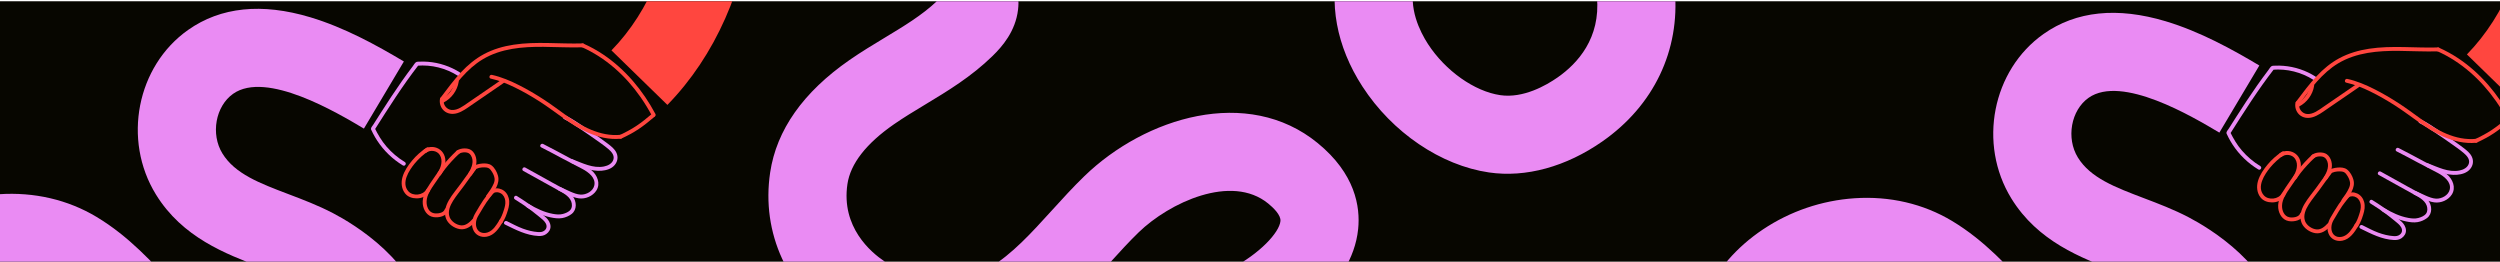 <svg xmlns="http://www.w3.org/2000/svg" width="1920" height="201" viewBox="0 0 1920 201" fill="none">
    <g clip-path="url(#clip0_5057_32433)">
        <rect width="1920" height="200" transform="translate(0 0.955)" fill="#070600"/>
        <g clip-path="url(#clip1_5057_32433)">
            <path d="M581.369 -109.195C581.369 -95.825 580.639 -82.615 579.169 -69.705C572.229 -8.985 549.199 42.985 512.569 80.575L469.599 38.695C530.379 -23.675 531.229 -131.445 505.109 -210.595C497.169 -234.665 484.069 -253.665 468.249 -264.095C452.499 -274.475 432.289 -276.145 419.109 -268.165C399.459 -256.265 393.129 -227.605 387.409 -194.155C383.719 -172.575 378.569 -147.775 364.029 -126.395C354.909 -112.995 342.089 -101.995 327.939 -95.425C310.059 -87.125 290.789 -86.275 273.679 -93.035C239.769 -106.425 226.629 -141.865 219.569 -160.905C212.579 -179.735 201.529 -194.775 191.419 -199.195C188.429 -200.505 184.489 -201.475 177.849 -198.735C166.699 -194.145 156.599 -182.395 149.039 -172.665C134.149 -153.495 121.439 -132.565 111.269 -110.455C109.699 -107.045 108.179 -103.585 106.569 -99.925C100.699 -86.565 94.619 -72.745 85.389 -59.405C69.609 -36.585 45.389 -20.785 17.199 -14.895C-10.891 -9.025 -39.361 -13.745 -62.971 -28.175C-103.261 -52.815 -128.391 -95.115 -128.561 -138.575C-128.561 -138.715 -128.561 -138.865 -128.561 -139.005C-128.561 -188.145 -96.941 -222.825 -71.511 -250.705C-70.261 -252.075 -69.021 -253.435 -67.791 -254.785C-66.461 -256.245 -65.011 -257.815 -63.471 -259.485C-57.471 -265.955 -50.011 -274.015 -44.551 -281.945C-41.211 -286.795 -39.601 -290.185 -38.821 -292.315C-40.271 -292.855 -42.311 -293.495 -45.151 -294.185C-55.251 -296.655 -67.651 -298.145 -80.771 -299.715C-119.351 -304.345 -167.351 -310.105 -196.691 -347.605C-207.871 -361.895 -214.681 -379.845 -216.921 -400.965C-219.731 -427.475 -218.281 -458.655 -212.931 -486.525L-154.001 -475.225C-158.211 -453.255 -159.431 -427.855 -157.251 -407.295C-156.231 -397.665 -153.531 -389.805 -149.441 -384.575C-135.451 -366.715 -104.011 -362.945 -73.611 -359.295C-59.301 -357.575 -44.511 -355.805 -30.901 -352.475C-21.301 -350.125 7.929 -342.985 18.309 -315.275C33.209 -275.545 -1.041 -238.575 -19.451 -218.705C-20.851 -217.195 -22.171 -215.775 -23.371 -214.455C-24.631 -213.065 -25.901 -211.675 -27.171 -210.285C-48.451 -186.945 -68.561 -164.895 -68.561 -138.995C-68.561 -138.935 -68.561 -138.875 -68.561 -138.805C-68.481 -116.005 -54.341 -93.225 -31.681 -79.365C-10.001 -66.115 21.639 -72.735 36.029 -93.545C41.989 -102.155 46.669 -112.805 51.629 -124.085C53.269 -127.815 54.959 -131.675 56.749 -135.545C68.829 -161.815 83.939 -186.685 101.649 -209.485C113.769 -225.085 130.779 -244.265 155.009 -254.235C175.349 -262.605 196.259 -262.585 215.479 -254.175C251.569 -238.375 269.709 -198.285 275.829 -181.785C279.369 -172.255 286.719 -152.415 295.729 -148.855C300.189 -147.095 309.279 -152.595 314.429 -160.165C322.199 -171.585 325.529 -188.215 328.269 -204.275C334.269 -239.375 343.329 -292.425 388.019 -319.495C405.089 -329.835 425.339 -334.465 446.579 -332.895C465.969 -331.465 484.869 -325.005 501.249 -314.215C535.939 -291.365 553.479 -255.485 562.079 -229.415C574.779 -190.935 581.359 -149.405 581.359 -109.215L581.369 -109.195Z" fill="#FF463F"/>
            <path d="M647.859 578.084L612.699 626.704C594.039 613.204 567.249 591.564 545.559 565.064C520.239 534.134 507.009 503.074 506.219 472.744C505.909 460.344 507.189 448.854 508.429 437.724C508.889 433.604 509.329 429.724 509.669 425.884C512.489 394.264 494.839 374.894 479.549 364.204C470.649 357.984 453.079 347.944 435.449 350.514C415.589 353.414 393.259 369.204 379.889 389.804C373.819 399.164 364.429 417.664 369.729 436.434C375.699 457.584 399.069 474.134 421.669 490.144L423.579 491.494C471.889 525.744 497.059 566.794 497.059 608.994C497.059 626.384 492.789 643.964 484.109 661.354C473.699 682.204 457.109 699.664 436.129 711.834C415.159 724.004 391.769 729.734 368.499 728.424C336.779 726.634 310.529 713.724 290.489 690.054C274.499 671.164 264.619 648.444 255.059 626.484C251.099 617.384 247.359 608.794 243.299 600.694C232.209 578.584 219.449 564.444 205.389 558.674C198.149 555.704 191.639 555.504 186.049 558.094C180.139 560.834 175.049 566.814 171.719 574.934C167.429 585.404 165.469 598.014 163.389 611.354C161.869 621.104 160.299 631.184 157.709 641.544C149.719 673.414 133.589 701.054 111.069 721.494C86.809 743.514 56.029 755.184 22.069 755.244C-6.801 755.294 -36.891 747.034 -64.941 731.354C-85.801 719.694 -103.041 702.704 -114.801 682.194C-126.861 661.174 -132.621 637.394 -131.441 613.414C-129.801 580.054 -117.641 548.914 -94.251 518.184C-75.201 493.164 -51.791 472.194 -29.141 451.914C-18.541 442.414 -8.521 433.454 0.569 424.484C1.309 423.754 1.959 423.094 2.519 422.514C-8.681 411.914 -22.641 403.494 -37.391 394.594C-46.231 389.264 -55.371 383.744 -64.421 377.474C-99.941 352.824 -120.431 323.774 -125.311 291.134C-132.271 244.594 -111.971 200.464 -71.021 173.094C-50.121 159.124 -25.811 150.854 -0.721 149.164C26.269 147.344 52.169 153.384 74.189 166.604C98.959 181.484 117.469 201.864 135.379 221.574C143.059 230.034 150.319 238.014 157.779 245.234C181.119 267.814 228.849 290.434 257.199 267.284C260.909 264.254 267.099 258.454 266.589 253.774C265.699 245.084 251.049 228.924 228.059 216.924C219.769 212.594 210.219 208.974 200.109 205.144C173.359 194.994 140.069 182.374 119.729 149.334C93.939 107.444 105.049 50.754 144.489 22.974C169.499 5.354 201.059 2.084 238.299 13.254C264.659 21.164 289.429 34.854 310.179 47.214L279.479 98.764C258.969 86.554 204.479 54.104 179.049 72.024C165.509 81.564 161.669 102.994 170.829 117.884C180.459 133.524 199.429 140.714 221.389 149.044C232.689 153.334 244.379 157.764 255.819 163.744C271.149 171.744 321.549 201.464 326.269 247.684C328.019 264.814 324.039 290.174 295.149 313.764C241.319 357.734 162.699 333.494 116.059 288.364C107.209 279.804 98.959 270.714 90.969 261.924C75.299 244.674 60.489 228.374 43.299 218.044C20.119 204.124 -12.421 206.104 -37.671 222.984C-47.821 229.774 -70.901 249.124 -65.961 282.264C-63.621 297.894 -51.591 313.344 -30.211 328.174C-22.741 333.354 -14.801 338.144 -6.401 343.214C11.079 353.754 29.149 364.654 45.479 380.594C52.929 387.864 63.069 399.454 65.059 416.124C68.159 442.094 49.669 460.334 42.709 467.204C32.589 477.184 21.559 487.064 10.889 496.624C-30.271 533.484 -69.151 568.304 -71.511 616.364C-72.761 641.934 -59.031 665.924 -35.671 678.984C-4.461 696.424 39.889 705.084 70.749 677.074C84.269 664.804 94.489 647.004 99.509 626.954C101.439 619.254 102.729 610.934 104.099 602.134C106.499 586.704 109.219 569.214 116.189 552.204C125.279 530.014 141.139 512.764 160.859 503.644C181.609 494.044 205.519 493.884 228.169 503.174C256.019 514.604 279.149 538.364 296.919 573.794C301.719 583.364 305.969 593.114 310.069 602.554C329.879 648.074 341.009 666.794 371.869 668.534C395.309 669.854 419.939 655.564 430.429 634.564C438.929 617.534 439.259 602.084 431.449 585.944C424.079 570.704 409.359 554.984 388.879 540.464L386.989 539.124C358.809 519.164 323.729 494.314 311.989 452.764C303.299 421.984 309.529 388.044 329.549 357.174C352.449 321.854 389.709 296.564 426.789 291.154C455.029 287.034 485.969 295.514 513.909 315.034C553.329 342.564 573.569 384.914 569.439 431.234C569.039 435.744 568.539 440.154 568.069 444.414C566.999 453.934 565.999 462.924 566.209 471.204C566.639 487.904 575.319 506.694 591.999 527.074C609.599 548.574 632.099 566.694 647.869 578.104L647.859 578.084Z" fill="#EA8BF3"/>
            <path d="M383.459 169.215C381.249 172.815 378.739 177.085 374.499 178.505C370.709 179.775 366.879 178.315 365.819 174.295C365.349 172.535 365.449 170.655 365.919 168.895C366.459 166.885 367.649 165.175 368.709 163.405C370.339 160.665 371.939 157.905 373.719 155.265C375.399 152.775 377.319 150.465 379.229 148.145C380.449 146.665 378.339 144.535 377.109 146.025C375.079 148.485 373.039 150.935 371.249 153.575C369.089 156.745 367.189 160.105 365.219 163.395C362.949 167.215 361.609 171.655 363.229 176.015C364.889 180.505 369.239 182.625 373.859 181.765C379.699 180.675 383.169 175.425 386.049 170.725C387.059 169.075 384.469 167.565 383.459 169.215Z" fill="#FF463F"/>
            <path d="M362.689 168.465C360.449 170.865 357.719 173.345 354.189 173.095C350.659 172.845 346.569 170.085 345.309 166.735C343.689 162.405 345.719 157.795 348.009 154.135C350.499 150.155 353.599 146.545 356.349 142.735C359.279 138.675 362.149 134.565 365.219 130.605C365.719 129.955 365.839 129.115 365.219 128.485C364.709 127.965 363.589 127.845 363.099 128.485C359.999 132.495 357.069 136.625 354.119 140.735C351.009 145.055 347.399 149.135 344.739 153.755C342.249 158.075 340.629 163.385 342.689 168.205C344.409 172.205 348.799 175.255 353.049 175.955C357.839 176.745 361.709 173.895 364.809 170.585C366.129 169.175 364.009 167.045 362.689 168.465Z" fill="#FF463F"/>
            <path d="M341.49 160.884C340.49 163.754 335.75 164.244 333.25 163.764C329.14 162.964 327.48 158.464 327.62 154.684C327.81 149.534 331.12 145.034 333.91 140.944C336.51 137.144 339.08 133.314 341.92 129.684C345.18 125.514 348.81 121.674 352.65 118.034C354.05 116.704 351.93 114.584 350.53 115.914C346.65 119.594 342.98 123.484 339.69 127.704C336.4 131.924 333.35 136.434 330.33 140.894C327.31 145.354 324.09 150.844 324.69 156.664C325.17 161.314 327.95 165.934 332.86 166.724C337.04 167.404 342.82 166.154 344.38 161.684C345.02 159.854 342.12 159.074 341.49 160.884Z" fill="#FF463F"/>
            <path d="M327.419 145.485C324.879 150.015 317.159 150.855 313.669 146.955C307.889 140.495 314.139 130.865 318.499 125.565C321.539 121.875 325.109 118.645 329.089 115.995C330.689 114.935 329.189 112.335 327.579 113.405C323.449 116.155 319.699 119.455 316.519 123.275C313.429 126.995 310.489 131.245 309.129 135.945C307.879 140.255 308.299 145.095 311.209 148.665C313.339 151.285 316.599 152.315 319.879 152.345C323.969 152.385 327.959 150.655 330.019 146.985C330.959 145.295 328.369 143.785 327.429 145.475L327.419 145.485Z" fill="#FF463F"/>
            <path d="M338.67 134.224C341.29 130.154 343.04 124.994 341.55 120.184C340.27 116.024 336.78 113.274 332.46 112.894C330.16 112.684 327.73 113.284 325.86 114.654C325.21 115.134 324.88 115.954 325.32 116.704C325.7 117.344 326.72 117.724 327.37 117.244C330.54 114.924 335.55 115.564 337.72 118.984C340.47 123.334 338.62 128.754 336.07 132.714C335.02 134.344 337.62 135.844 338.66 134.224H338.67Z" fill="#FF463F"/>
            <path d="M362.368 134.364C364.918 130.354 366.778 125.564 365.498 120.784C364.938 118.694 363.748 116.604 361.958 115.344C360.478 114.304 358.508 113.964 356.738 113.984C354.718 114.004 352.478 114.454 350.838 115.684C350.188 116.164 349.858 116.984 350.298 117.734C350.668 118.374 351.698 118.764 352.348 118.274C353.748 117.224 355.568 116.924 357.288 116.994C359.178 117.074 360.608 117.714 361.618 119.304C364.398 123.664 362.278 128.924 359.778 132.854C358.738 134.484 361.338 135.994 362.368 134.364Z" fill="#FF463F"/>
            <path d="M376.179 151.535C379.589 146.815 384.139 141.145 382.449 134.955C381.669 132.085 379.929 128.865 377.519 127.035C375.579 125.565 372.799 125.385 370.469 125.575C367.709 125.795 364.549 126.485 362.499 128.485C361.119 129.835 363.239 131.955 364.619 130.605C366.369 128.895 369.519 128.505 371.849 128.525C372.949 128.525 374.149 128.625 375.159 129.095C376.409 129.665 377.309 131.095 377.999 132.225C378.899 133.705 379.639 135.375 379.839 137.115C380.009 138.565 379.639 139.905 379.069 141.225C377.699 144.385 375.599 147.235 373.589 150.015C372.459 151.585 375.059 153.085 376.179 151.525V151.535Z" fill="#FF463F"/>
            <path d="M386.049 170.734C387.899 167.934 389.039 164.744 390.019 161.554C390.969 158.464 391.539 155.304 390.699 152.114C389.949 149.244 388.089 146.744 385.359 145.494C382.809 144.324 379.819 144.264 377.409 145.794C375.789 146.824 377.289 149.424 378.919 148.384C380.709 147.244 382.889 147.454 384.679 148.514C386.729 149.724 387.809 151.974 388.069 154.284C388.349 156.854 387.609 159.254 386.839 161.674C385.999 164.314 384.999 166.894 383.459 169.214C382.389 170.834 384.989 172.334 386.049 170.724V170.734Z" fill="#FF463F"/>
            <path d="M353.34 55.725C345.95 50.985 337.44 48.155 328.69 47.455C326.56 47.285 324.41 47.245 322.27 47.345C321.32 47.385 320.05 47.255 319.29 47.905C318.42 48.645 317.71 49.945 317.02 50.855C314.11 54.685 311.27 58.575 308.51 62.505C302.97 70.385 297.69 78.455 292.5 86.575C291.22 88.565 289.95 90.565 288.68 92.565C288.04 93.565 287.41 94.575 286.77 95.575C286.2 96.475 285.07 97.695 284.93 98.755C284.85 99.365 285.2 99.885 285.45 100.405C285.82 101.165 286.18 101.925 286.57 102.675C287.52 104.515 288.56 106.305 289.7 108.035C294.76 115.745 301.51 122.265 309.4 127.045C311.06 128.045 312.56 125.455 310.91 124.455C305.58 121.225 300.81 117.175 296.75 112.455C293.02 108.115 290.24 103.295 287.7 98.195V99.705C298.42 82.795 309.13 65.845 321.42 50.015L320.36 50.455C331.42 49.565 342.49 52.325 351.83 58.305C353.46 59.345 354.97 56.755 353.34 55.715V55.725Z" fill="#EA8BF3"/>
            <path d="M503.37 87.544C493.74 69.504 480.27 53.264 463.2 41.824C458.44 38.634 453.41 35.864 448.17 33.534C446.42 32.754 444.89 35.344 446.66 36.124C465.05 44.274 480.38 58.074 491.86 74.474C495.13 79.144 498.1 84.024 500.78 89.054C501.69 90.754 504.28 89.244 503.37 87.544Z" fill="#FF463F"/>
            <path d="M500.339 87.725C496.609 90.874 492.819 93.975 488.749 96.684C484.679 99.394 480.329 101.665 475.899 103.735C474.149 104.555 475.669 107.135 477.409 106.325C481.949 104.205 486.389 101.885 490.549 99.085C494.729 96.284 498.619 93.085 502.459 89.855C503.939 88.605 501.809 86.495 500.339 87.734V87.725Z" fill="#FF463F"/>
            <path d="M337.92 75.855C337.31 79.135 338.34 82.545 340.78 84.875C343.57 87.535 347.54 87.985 351.13 86.915C355.15 85.715 358.59 83.125 362 80.775C365.88 78.115 369.76 75.445 373.64 72.785C378 69.795 382.35 66.805 386.71 63.815C388.29 62.725 386.79 60.125 385.2 61.225C376.55 67.155 367.91 73.095 359.26 79.025C355.7 81.465 351.46 84.805 346.87 84.465C343.05 84.175 340.11 80.455 340.82 76.655C341.17 74.765 338.28 73.955 337.93 75.855H337.92Z" fill="#FF463F"/>
            <path d="M341.03 76.415C349.69 65.015 358.32 52.975 370.83 45.495C384.78 37.155 401.4 35.835 417.29 35.965C427.33 36.045 437.36 36.645 447.4 36.345C449.33 36.285 449.33 33.285 447.4 33.345C429.77 33.875 412.04 31.665 394.5 34.325C386.5 35.545 378.6 37.815 371.46 41.685C364.98 45.185 359.28 49.955 354.24 55.305C348.48 61.425 343.5 68.225 338.43 74.915C337.26 76.455 339.87 77.945 341.02 76.425L341.03 76.415Z" fill="#FF463F"/>
            <path d="M340.688 78.725C346.748 75.635 351.198 69.555 352.268 62.834C352.398 62.035 352.058 61.224 351.218 60.984C350.508 60.785 349.498 61.224 349.368 62.035C348.408 68.075 344.618 73.355 339.168 76.135C337.448 77.014 338.968 79.605 340.678 78.725H340.688Z" fill="#FF463F"/>
            <path d="M387.83 172.445C396.05 176.455 404.19 180.785 413.54 181.235C415.72 181.335 417.71 181.035 419.53 179.745C421.53 178.325 422.92 176.235 422.8 173.705C422.68 171.175 421.27 168.955 419.49 167.205C417.44 165.185 415.11 163.405 412.86 161.635C407.78 157.635 402.48 153.935 396.97 150.555C395.32 149.545 393.81 152.135 395.46 153.145C399.74 155.765 403.9 158.575 407.92 161.585C409.99 163.135 412.01 164.735 414 166.395C415.76 167.865 417.87 169.355 419.04 171.375C420.21 173.395 420.02 175.545 418.16 177.045C416.65 178.265 415.04 178.335 413.18 178.225C409.24 177.975 405.27 176.935 401.56 175.585C397.33 174.045 393.37 171.835 389.34 169.865C387.61 169.025 386.09 171.605 387.83 172.455V172.445Z" fill="#EA8BF3"/>
            <path d="M404.78 159.335C410.4 162.655 416.44 165.605 422.87 166.945C425.76 167.545 428.89 168.005 431.82 167.475C434.35 167.025 436.93 165.925 438.97 164.365C443.34 161.005 442.89 154.675 439.78 150.615C438.01 148.305 435.6 146.605 433.11 145.145C430.19 143.445 427.18 141.885 424.22 140.245C417.29 136.395 410.39 132.485 403.42 128.695C401.72 127.775 400.21 130.365 401.91 131.285C407.46 134.305 412.96 137.395 418.48 140.475C421.31 142.055 424.14 143.635 426.99 145.195C429.34 146.485 431.76 147.695 433.97 149.235C435.97 150.625 437.87 152.435 438.71 154.765C439.43 156.775 439.53 159.275 438.16 161.055C436.79 162.835 434.29 163.775 432.24 164.325C429.74 164.995 427.05 164.695 424.54 164.235C418.01 163.045 411.96 160.115 406.29 156.755C404.62 155.775 403.11 158.365 404.78 159.345V159.335Z" fill="#EA8BF3"/>
            <path d="M429.16 146.374C434.15 148.554 439.08 151.554 444.55 152.324C449.62 153.034 455.27 150.654 458.04 146.274C461.39 140.984 458.73 134.544 454.33 130.804C451.77 128.634 448.78 127.134 445.8 125.634C442.72 124.074 439.66 122.484 436.61 120.854C430.14 117.404 423.71 113.884 417.16 110.584C415.44 109.714 413.92 112.304 415.65 113.174C420.97 115.854 426.21 118.664 431.45 121.484C436.69 124.304 442.15 126.984 447.44 129.834C451.88 132.224 457.67 136.464 456.45 142.334C455.51 146.864 450.26 149.674 445.91 149.464C443.21 149.324 440.52 148.234 438.06 147.174C435.57 146.104 433.16 144.864 430.68 143.784C428.93 143.014 427.4 145.604 429.17 146.374H429.16Z" fill="#EA8BF3"/>
            <path d="M438.93 125.245C446.34 128.095 453.92 131.825 462.08 131.115C465.78 130.795 469.65 129.675 472.11 126.705C474.36 123.985 474.92 120.525 473.41 117.305C472.08 114.455 469.5 112.405 467.06 110.545C465.43 109.305 463.77 108.095 462.11 106.895C457.51 103.575 452.86 100.325 448.15 97.155C443.82 94.245 439.45 91.185 434.75 88.885C433.02 88.045 431.5 90.625 433.24 91.475C436.91 93.265 440.34 95.585 443.74 97.815C448.2 100.745 452.6 103.785 456.95 106.865C460.34 109.275 463.85 111.625 467.03 114.315C469.28 116.215 471.91 118.905 471.19 122.135C470.42 125.545 466.97 127.265 463.83 127.865C455.46 129.465 447.31 125.255 439.73 122.345C437.93 121.655 437.15 124.555 438.93 125.235V125.245Z" fill="#EA8BF3"/>
            <path d="M376.959 60.384C383.389 61.764 389.529 64.305 395.429 67.174C401.979 70.365 408.289 74.034 414.429 77.954C426.769 85.844 437.889 95.834 451.379 101.794C459.329 105.304 467.929 107.384 476.659 106.534C478.559 106.344 478.579 103.344 476.659 103.534C460.789 105.084 446.239 96.835 433.819 87.874C428.389 83.954 423.039 79.974 417.429 76.324C411.329 72.364 405.049 68.644 398.549 65.384C391.949 62.064 385.019 59.064 377.769 57.504C375.889 57.094 375.079 59.995 376.969 60.395L376.959 60.384Z" fill="#FF463F"/>
            <path d="M2006.36 -106.095C2006.36 -92.725 2005.63 -79.515 2004.16 -66.605C1997.22 -5.885 1974.19 46.085 1937.56 83.675L1894.59 41.795C1955.37 -20.575 1956.22 -128.345 1930.1 -207.495C1922.16 -231.565 1909.06 -250.565 1893.24 -260.995C1877.49 -271.375 1857.28 -273.045 1844.1 -265.065C1824.45 -253.165 1818.12 -224.505 1812.4 -191.055C1808.71 -169.475 1803.56 -144.675 1789.02 -123.295C1779.9 -109.895 1767.08 -98.895 1752.93 -92.325C1735.05 -84.025 1715.78 -83.175 1698.67 -89.935C1664.76 -103.325 1651.62 -138.765 1644.56 -157.805C1637.57 -176.635 1626.52 -191.675 1616.41 -196.095C1613.42 -197.405 1609.48 -198.375 1602.84 -195.635C1591.69 -191.045 1581.59 -179.295 1574.03 -169.565C1559.14 -150.395 1546.43 -129.465 1536.26 -107.355C1534.69 -103.945 1533.17 -100.485 1531.56 -96.825C1525.69 -83.465 1519.61 -69.645 1510.38 -56.305C1494.6 -33.485 1470.38 -17.685 1442.19 -11.795C1414.1 -5.925 1385.63 -10.645 1362.02 -25.075C1321.73 -49.715 1296.6 -92.015 1296.43 -135.475C1296.43 -135.615 1296.43 -135.765 1296.43 -135.905C1296.43 -185.045 1328.05 -219.725 1353.48 -247.605C1354.73 -248.975 1355.97 -250.335 1357.2 -251.685C1358.53 -253.145 1359.98 -254.715 1361.52 -256.385C1367.52 -262.855 1374.98 -270.915 1380.44 -278.845C1383.78 -283.695 1385.39 -287.085 1386.17 -289.215C1384.72 -289.755 1382.68 -290.395 1379.84 -291.085C1369.74 -293.555 1357.34 -295.045 1344.22 -296.615C1305.64 -301.245 1257.64 -307.005 1228.3 -344.505C1217.12 -358.795 1210.31 -376.745 1208.07 -397.865C1205.26 -424.375 1206.71 -455.555 1212.06 -483.425L1270.99 -472.125C1266.78 -450.155 1265.56 -424.755 1267.74 -404.195C1268.76 -394.565 1271.46 -386.705 1275.55 -381.475C1289.53 -363.605 1320.97 -359.835 1351.37 -356.185C1365.68 -354.465 1380.47 -352.695 1394.08 -349.365C1403.68 -347.015 1432.91 -339.875 1443.29 -312.165C1458.19 -272.425 1423.93 -235.455 1405.53 -215.595C1404.13 -214.085 1402.81 -212.665 1401.61 -211.345C1400.35 -209.955 1399.08 -208.565 1397.81 -207.175C1376.53 -183.835 1356.42 -161.785 1356.42 -135.885C1356.42 -135.825 1356.42 -135.765 1356.42 -135.695C1356.5 -112.895 1370.64 -90.115 1393.3 -76.255C1414.98 -63.005 1446.62 -69.625 1461.01 -90.435C1466.97 -99.045 1471.65 -109.695 1476.61 -120.975C1478.25 -124.705 1479.94 -128.565 1481.73 -132.435C1493.81 -158.705 1508.92 -183.575 1526.63 -206.375C1538.75 -221.975 1555.76 -241.155 1579.99 -251.125C1600.33 -259.495 1621.24 -259.475 1640.46 -251.065C1676.55 -235.265 1694.69 -195.175 1700.81 -178.675C1704.35 -169.145 1711.7 -149.305 1720.71 -145.745C1725.17 -143.985 1734.26 -149.485 1739.41 -157.055C1747.18 -168.475 1750.51 -185.105 1753.25 -201.165C1759.25 -236.265 1768.31 -289.315 1813 -316.385C1830.07 -326.725 1850.32 -331.355 1871.56 -329.785C1890.95 -328.355 1909.85 -321.895 1926.23 -311.105C1960.92 -288.255 1978.46 -252.375 1987.06 -226.305C1999.76 -187.825 2006.34 -146.295 2006.34 -106.105L2006.36 -106.095Z" fill="#FF463F"/>
            <path d="M2072.85 581.175L2037.69 629.795C2019.03 616.295 1992.24 594.655 1970.55 568.155C1945.23 537.225 1932 506.165 1931.21 475.835C1930.9 463.435 1932.18 451.945 1933.42 440.815C1933.88 436.695 1934.32 432.815 1934.66 428.975C1937.48 397.355 1919.83 377.985 1904.54 367.295C1895.64 361.075 1878.07 351.035 1860.44 353.605C1840.58 356.505 1818.25 372.295 1804.88 392.895C1798.81 402.255 1789.42 420.755 1794.72 439.525C1800.69 460.675 1824.06 477.225 1846.66 493.235L1848.57 494.585C1896.88 528.835 1922.05 569.885 1922.05 612.085C1922.05 629.475 1917.78 647.055 1909.1 664.445C1898.69 685.295 1882.1 702.755 1861.12 714.925C1840.15 727.095 1816.76 732.825 1793.49 731.515C1761.77 729.725 1735.52 716.815 1715.48 693.145C1699.49 674.255 1689.61 651.535 1680.05 629.575C1676.09 620.475 1672.35 611.885 1668.29 603.785C1657.2 581.675 1644.44 567.535 1630.38 561.765C1623.14 558.795 1616.63 558.595 1611.04 561.185C1605.13 563.925 1600.04 569.905 1596.71 578.025C1592.42 588.495 1590.46 601.105 1588.38 614.445C1586.86 624.195 1585.29 634.275 1582.7 644.635C1574.71 676.505 1558.58 704.145 1536.06 724.585C1511.8 746.605 1481.02 758.275 1447.06 758.335C1418.19 758.385 1388.1 750.125 1360.05 734.445C1339.19 722.785 1321.95 705.795 1310.19 685.285C1298.13 664.265 1292.37 640.485 1293.55 616.505C1295.19 583.145 1307.35 552.005 1330.74 521.275C1349.79 496.255 1373.2 475.285 1395.85 455.005C1406.45 445.505 1416.47 436.545 1425.56 427.575C1426.3 426.845 1426.95 426.185 1427.51 425.605C1416.31 415.005 1402.35 406.585 1387.6 397.685C1378.76 392.355 1369.62 386.835 1360.57 380.565C1325.05 355.915 1304.56 326.865 1299.68 294.225C1292.72 247.685 1313.02 203.555 1353.97 176.185C1374.87 162.215 1399.18 153.945 1424.27 152.255C1451.26 150.435 1477.16 156.475 1499.18 169.695C1523.95 184.575 1542.46 204.955 1560.37 224.665C1568.05 233.125 1575.31 241.105 1582.77 248.325C1606.11 270.905 1653.84 293.525 1682.19 270.375C1685.9 267.345 1692.09 261.545 1691.58 256.865C1690.69 248.175 1676.04 232.015 1653.05 220.015C1644.76 215.685 1635.21 212.065 1625.1 208.235C1598.35 198.085 1565.06 185.465 1544.72 152.425C1518.93 110.535 1530.04 53.845 1569.48 26.065C1594.49 8.445 1626.05 5.175 1663.29 16.345C1689.65 24.255 1714.42 37.945 1735.17 50.305L1704.47 101.855C1683.96 89.645 1629.47 57.195 1604.04 75.115C1590.5 84.655 1586.66 106.085 1595.82 120.975C1605.45 136.615 1624.42 143.805 1646.38 152.135C1657.68 156.425 1669.37 160.855 1680.81 166.835C1696.14 174.835 1746.54 204.555 1751.26 250.775C1753.01 267.905 1749.03 293.265 1720.14 316.855C1666.31 360.825 1587.69 336.585 1541.05 291.455C1532.2 282.895 1523.95 273.805 1515.96 265.015C1500.29 247.765 1485.48 231.465 1468.29 221.135C1445.11 207.215 1412.57 209.195 1387.32 226.075C1377.17 232.865 1354.09 252.215 1359.03 285.355C1361.37 300.985 1373.4 316.435 1394.78 331.265C1402.25 336.445 1410.19 341.235 1418.59 346.305C1436.07 356.845 1454.14 367.745 1470.47 383.685C1477.92 390.955 1488.06 402.545 1490.05 419.215C1493.15 445.185 1474.66 463.425 1467.7 470.295C1457.58 480.275 1446.55 490.155 1435.88 499.715C1394.72 536.575 1355.84 571.395 1353.48 619.455C1352.23 645.025 1365.96 669.015 1389.32 682.075C1420.53 699.515 1464.88 708.175 1495.74 680.165C1509.26 667.895 1519.48 650.095 1524.5 630.045C1526.43 622.345 1527.72 614.025 1529.09 605.225C1531.49 589.795 1534.21 572.305 1541.18 555.295C1550.27 533.105 1566.13 515.855 1585.85 506.735C1606.6 497.135 1630.51 496.975 1653.16 506.265C1681.01 517.695 1704.14 541.455 1721.91 576.885C1726.71 586.455 1730.96 596.205 1735.06 605.645C1754.87 651.165 1766 669.885 1796.86 671.625C1820.3 672.945 1844.93 658.655 1855.42 637.655C1863.92 620.625 1864.25 605.175 1856.44 589.035C1849.07 573.795 1834.35 558.075 1813.87 543.555L1811.98 542.215C1783.8 522.255 1748.72 497.405 1736.98 455.855C1728.29 425.075 1734.52 391.135 1754.54 360.265C1777.44 324.945 1814.7 299.655 1851.78 294.245C1880.02 290.125 1910.96 298.605 1938.9 318.125C1978.32 345.655 1998.56 388.005 1994.43 434.325C1994.03 438.835 1993.53 443.245 1993.06 447.505C1991.99 457.025 1990.99 466.015 1991.2 474.295C1991.63 490.995 2000.31 509.785 2016.99 530.165C2034.59 551.665 2057.09 569.785 2072.86 581.195L2072.85 581.175Z" fill="#EA8BF3"/>
            <path d="M1808.44 172.315C1806.23 175.915 1803.72 180.185 1799.48 181.605C1795.69 182.875 1791.86 181.415 1790.8 177.395C1790.33 175.635 1790.43 173.755 1790.9 171.995C1791.44 169.985 1792.63 168.275 1793.69 166.505C1795.32 163.765 1796.92 161.005 1798.7 158.365C1800.38 155.875 1802.3 153.565 1804.21 151.245C1805.43 149.765 1803.32 147.635 1802.09 149.125C1800.06 151.585 1798.02 154.035 1796.23 156.675C1794.07 159.845 1792.17 163.205 1790.2 166.495C1787.93 170.315 1786.59 174.755 1788.21 179.115C1789.87 183.605 1794.22 185.725 1798.84 184.865C1804.68 183.775 1808.15 178.525 1811.03 173.825C1812.04 172.175 1809.45 170.665 1808.44 172.315Z" fill="#FF463F"/>
            <path d="M1787.68 171.566C1785.44 173.966 1782.71 176.446 1779.18 176.196C1775.65 175.946 1771.56 173.186 1770.3 169.836C1768.68 165.506 1770.71 160.896 1773 157.236C1775.49 153.256 1778.59 149.646 1781.34 145.836C1784.27 141.776 1787.14 137.666 1790.21 133.706C1790.71 133.056 1790.83 132.216 1790.21 131.586C1789.7 131.066 1788.58 130.946 1788.09 131.586C1784.99 135.596 1782.06 139.726 1779.11 143.836C1776 148.156 1772.39 152.236 1769.73 156.856C1767.24 161.176 1765.62 166.486 1767.68 171.306C1769.4 175.306 1773.79 178.356 1778.04 179.056C1782.83 179.846 1786.7 176.996 1789.8 173.686C1791.12 172.276 1789 170.146 1787.68 171.566Z" fill="#FF463F"/>
            <path d="M1766.48 163.985C1765.48 166.855 1760.74 167.345 1758.24 166.865C1754.13 166.065 1752.47 161.565 1752.61 157.785C1752.8 152.635 1756.11 148.135 1758.9 144.045C1761.5 140.245 1764.07 136.415 1766.91 132.785C1770.17 128.615 1773.8 124.775 1777.64 121.135C1779.04 119.805 1776.92 117.685 1775.52 119.015C1771.64 122.695 1767.97 126.585 1764.68 130.805C1761.39 135.025 1758.34 139.535 1755.32 143.995C1752.3 148.455 1749.08 153.945 1749.68 159.765C1750.16 164.415 1752.94 169.035 1757.85 169.825C1762.03 170.505 1767.81 169.255 1769.37 164.785C1770.01 162.955 1767.11 162.175 1766.48 163.985Z" fill="#FF463F"/>
            <path d="M1752.41 148.585C1749.87 153.115 1742.15 153.955 1738.66 150.055C1732.88 143.595 1739.13 133.965 1743.49 128.665C1746.53 124.975 1750.1 121.745 1754.08 119.095C1755.68 118.035 1754.18 115.435 1752.57 116.505C1748.44 119.255 1744.69 122.555 1741.51 126.375C1738.42 130.095 1735.48 134.345 1734.12 139.045C1732.87 143.355 1733.29 148.195 1736.2 151.765C1738.33 154.385 1741.59 155.415 1744.87 155.445C1748.96 155.485 1752.95 153.755 1755.01 150.085C1755.95 148.395 1753.36 146.885 1752.42 148.575L1752.41 148.585Z" fill="#FF463F"/>
            <path d="M1763.65 137.315C1766.27 133.245 1768.02 128.085 1766.53 123.275C1765.25 119.115 1761.76 116.365 1757.44 115.985C1755.14 115.775 1752.71 116.375 1750.84 117.745C1750.19 118.225 1749.86 119.045 1750.3 119.795C1750.68 120.435 1751.7 120.815 1752.35 120.335C1755.52 118.015 1760.53 118.655 1762.7 122.075C1765.45 126.425 1763.6 131.845 1761.05 135.805C1760 137.435 1762.6 138.935 1763.64 137.315H1763.65Z" fill="#FF463F"/>
            <path d="M1787.36 137.465C1789.91 133.455 1791.77 128.665 1790.49 123.885C1789.93 121.795 1788.74 119.705 1786.95 118.445C1785.47 117.405 1783.5 117.065 1781.73 117.085C1779.71 117.105 1777.47 117.555 1775.83 118.785C1775.18 119.265 1774.85 120.085 1775.29 120.835C1775.66 121.475 1776.69 121.865 1777.34 121.375C1778.74 120.325 1780.56 120.025 1782.28 120.095C1784.17 120.175 1785.6 120.815 1786.61 122.405C1789.39 126.765 1787.27 132.025 1784.77 135.955C1783.73 137.585 1786.33 139.095 1787.36 137.465Z" fill="#FF463F"/>
            <path d="M1801.16 154.636C1804.57 149.916 1809.12 144.246 1807.43 138.056C1806.65 135.186 1804.91 131.966 1802.5 130.136C1800.56 128.666 1797.78 128.486 1795.45 128.676C1792.69 128.896 1789.53 129.586 1787.48 131.586C1786.1 132.936 1788.22 135.056 1789.6 133.706C1791.35 131.996 1794.5 131.606 1796.83 131.626C1797.93 131.626 1799.13 131.726 1800.14 132.196C1801.39 132.766 1802.29 134.196 1802.98 135.326C1803.88 136.806 1804.62 138.476 1804.82 140.216C1804.99 141.666 1804.62 143.006 1804.05 144.326C1802.68 147.486 1800.58 150.336 1798.57 153.116C1797.44 154.686 1800.04 156.186 1801.16 154.626V154.636Z" fill="#FF463F"/>
            <path d="M1811.03 173.835C1812.88 171.035 1814.02 167.845 1815 164.655C1815.95 161.565 1816.52 158.405 1815.68 155.215C1814.93 152.345 1813.07 149.845 1810.34 148.595C1807.79 147.425 1804.8 147.365 1802.39 148.895C1800.77 149.925 1802.27 152.525 1803.9 151.485C1805.69 150.345 1807.87 150.555 1809.66 151.615C1811.71 152.825 1812.79 155.075 1813.05 157.385C1813.33 159.955 1812.59 162.355 1811.82 164.775C1810.98 167.415 1809.98 169.995 1808.44 172.315C1807.37 173.935 1809.97 175.435 1811.03 173.825V173.835Z" fill="#FF463F"/>
            <path d="M1778.33 58.826C1770.94 54.086 1762.43 51.256 1753.68 50.556C1751.55 50.386 1749.4 50.346 1747.26 50.446C1746.31 50.486 1745.04 50.356 1744.28 51.006C1743.41 51.746 1742.7 53.046 1742.01 53.956C1739.1 57.786 1736.26 61.676 1733.5 65.606C1727.96 73.486 1722.68 81.556 1717.49 89.676C1716.21 91.666 1714.94 93.666 1713.67 95.666C1713.03 96.666 1712.4 97.676 1711.76 98.676C1711.19 99.576 1710.06 100.796 1709.92 101.856C1709.84 102.466 1710.19 102.986 1710.44 103.506C1710.81 104.266 1711.17 105.026 1711.56 105.776C1712.51 107.616 1713.55 109.406 1714.69 111.136C1719.75 118.846 1726.5 125.366 1734.39 130.146C1736.05 131.146 1737.55 128.556 1735.9 127.556C1730.57 124.326 1725.8 120.276 1721.74 115.556C1718.01 111.216 1715.23 106.396 1712.69 101.296V102.806C1723.41 85.896 1734.12 68.946 1746.41 53.116L1745.35 53.556C1756.41 52.666 1767.48 55.426 1776.82 61.406C1778.45 62.446 1779.96 59.856 1778.33 58.816V58.826Z" fill="#EA8BF3"/>
            <path d="M1928.35 90.645C1918.72 72.605 1905.25 56.365 1888.18 44.925C1883.42 41.735 1878.39 38.965 1873.15 36.635C1871.4 35.855 1869.87 38.445 1871.64 39.225C1890.03 47.375 1905.36 61.175 1916.84 77.575C1920.11 82.245 1923.08 87.125 1925.76 92.155C1926.67 93.855 1929.26 92.345 1928.35 90.645Z" fill="#FF463F"/>
            <path d="M1925.32 90.825C1921.59 93.975 1917.8 97.075 1913.73 99.785C1909.66 102.495 1905.31 104.765 1900.88 106.835C1899.13 107.655 1900.65 110.235 1902.39 109.425C1906.93 107.305 1911.37 104.985 1915.53 102.185C1919.71 99.385 1923.6 96.185 1927.44 92.955C1928.92 91.705 1926.79 89.595 1925.32 90.835V90.825Z" fill="#FF463F"/>
            <path d="M1762.91 78.955C1762.3 82.235 1763.33 85.645 1765.77 87.975C1768.56 90.635 1772.53 91.085 1776.12 90.015C1780.14 88.815 1783.58 86.225 1786.99 83.875C1790.87 81.215 1794.75 78.545 1798.63 75.885C1802.99 72.895 1807.34 69.905 1811.7 66.915C1813.28 65.825 1811.78 63.225 1810.19 64.325C1801.54 70.255 1792.9 76.195 1784.25 82.125C1780.69 84.565 1776.45 87.905 1771.86 87.565C1768.04 87.275 1765.1 83.555 1765.81 79.755C1766.16 77.865 1763.27 77.055 1762.92 78.955H1762.91Z" fill="#FF463F"/>
            <path d="M1766.02 79.516C1774.68 68.116 1783.31 56.076 1795.82 48.596C1809.77 40.256 1826.39 38.936 1842.28 39.066C1852.32 39.146 1862.35 39.746 1872.39 39.446C1874.32 39.386 1874.32 36.386 1872.39 36.446C1854.76 36.976 1837.03 34.766 1819.49 37.426C1811.49 38.646 1803.59 40.916 1796.45 44.786C1789.97 48.286 1784.27 53.056 1779.23 58.406C1773.47 64.526 1768.49 71.326 1763.42 78.016C1762.25 79.556 1764.86 81.046 1766.01 79.526L1766.02 79.516Z" fill="#FF463F"/>
            <path d="M1765.67 81.825C1771.73 78.735 1776.18 72.655 1777.25 65.935C1777.38 65.135 1777.04 64.325 1776.2 64.085C1775.49 63.885 1774.48 64.325 1774.35 65.135C1773.39 71.175 1769.6 76.455 1764.15 79.235C1762.43 80.115 1763.95 82.705 1765.66 81.825H1765.67Z" fill="#FF463F"/>
            <path d="M1812.81 175.536C1821.03 179.546 1829.17 183.876 1838.52 184.326C1840.7 184.426 1842.69 184.126 1844.51 182.836C1846.51 181.416 1847.9 179.326 1847.78 176.796C1847.66 174.266 1846.25 172.046 1844.47 170.296C1842.42 168.276 1840.09 166.496 1837.84 164.726C1832.76 160.726 1827.46 157.026 1821.95 153.646C1820.3 152.636 1818.79 155.226 1820.44 156.236C1824.72 158.856 1828.88 161.666 1832.9 164.676C1834.97 166.226 1836.99 167.826 1838.98 169.486C1840.74 170.956 1842.85 172.446 1844.02 174.466C1845.19 176.486 1845 178.636 1843.14 180.136C1841.63 181.356 1840.02 181.426 1838.16 181.316C1834.22 181.066 1830.25 180.026 1826.54 178.676C1822.31 177.136 1818.35 174.926 1814.32 172.956C1812.59 172.116 1811.07 174.696 1812.81 175.546V175.536Z" fill="#EA8BF3"/>
            <path d="M1829.76 162.435C1835.38 165.755 1841.42 168.705 1847.85 170.045C1850.74 170.645 1853.87 171.105 1856.8 170.575C1859.33 170.125 1861.91 169.025 1863.95 167.465C1868.32 164.105 1867.87 157.775 1864.76 153.715C1862.99 151.405 1860.58 149.705 1858.09 148.245C1855.17 146.545 1852.16 144.985 1849.2 143.345C1842.27 139.495 1835.37 135.585 1828.4 131.795C1826.7 130.875 1825.19 133.465 1826.89 134.385C1832.44 137.405 1837.94 140.495 1843.46 143.575C1846.29 145.155 1849.12 146.735 1851.97 148.295C1854.32 149.585 1856.74 150.795 1858.95 152.335C1860.95 153.725 1862.85 155.535 1863.69 157.865C1864.41 159.875 1864.51 162.375 1863.14 164.155C1861.77 165.935 1859.27 166.875 1857.22 167.425C1854.72 168.095 1852.03 167.795 1849.52 167.335C1842.99 166.145 1836.94 163.215 1831.27 159.855C1829.6 158.875 1828.09 161.465 1829.76 162.445V162.435Z" fill="#EA8BF3"/>
            <path d="M1854.14 149.475C1859.13 151.655 1864.06 154.655 1869.53 155.425C1874.6 156.135 1880.25 153.755 1883.02 149.375C1886.37 144.085 1883.71 137.645 1879.31 133.905C1876.75 131.735 1873.76 130.235 1870.78 128.735C1867.7 127.175 1864.64 125.585 1861.59 123.955C1855.12 120.505 1848.69 116.985 1842.14 113.685C1840.42 112.815 1838.9 115.405 1840.63 116.275C1845.95 118.955 1851.19 121.765 1856.43 124.585C1861.67 127.405 1867.13 130.085 1872.42 132.935C1876.86 135.325 1882.65 139.565 1881.43 145.435C1880.49 149.965 1875.24 152.775 1870.89 152.565C1868.19 152.425 1865.5 151.335 1863.04 150.275C1860.55 149.205 1858.14 147.965 1855.66 146.885C1853.91 146.115 1852.38 148.705 1854.15 149.475H1854.14Z" fill="#EA8BF3"/>
            <path d="M1863.91 128.345C1871.32 131.195 1878.9 134.925 1887.06 134.215C1890.76 133.895 1894.63 132.775 1897.09 129.805C1899.34 127.085 1899.9 123.625 1898.39 120.405C1897.06 117.555 1894.48 115.505 1892.04 113.645C1890.41 112.405 1888.75 111.195 1887.09 109.995C1882.49 106.675 1877.84 103.425 1873.13 100.255C1868.8 97.345 1864.43 94.285 1859.73 91.985C1858 91.145 1856.48 93.725 1858.22 94.575C1861.89 96.365 1865.32 98.685 1868.72 100.915C1873.18 103.845 1877.58 106.885 1881.93 109.965C1885.32 112.375 1888.83 114.725 1892.01 117.415C1894.26 119.315 1896.89 122.005 1896.17 125.235C1895.4 128.645 1891.95 130.365 1888.81 130.965C1880.44 132.565 1872.29 128.355 1864.71 125.445C1862.91 124.755 1862.13 127.655 1863.91 128.335V128.345Z" fill="#EA8BF3"/>
            <path d="M1801.94 63.485C1808.37 64.865 1814.51 67.405 1820.41 70.275C1826.96 73.465 1833.27 77.135 1839.41 81.055C1851.75 88.945 1862.87 98.935 1876.36 104.895C1884.31 108.405 1892.91 110.485 1901.64 109.635C1903.54 109.445 1903.56 106.445 1901.64 106.635C1885.77 108.185 1871.22 99.935 1858.8 90.975C1853.37 87.055 1848.02 83.075 1842.41 79.425C1836.31 75.465 1830.03 71.745 1823.53 68.485C1816.93 65.165 1810 62.165 1802.75 60.605C1800.87 60.195 1800.06 63.095 1801.95 63.495L1801.94 63.485Z" fill="#FF463F"/>
            <path d="M1364.65 -154.485L1329.49 -203.105C1310.83 -189.605 1284.04 -167.965 1262.35 -141.465C1237.03 -110.535 1223.8 -79.475 1223.01 -49.145C1222.7 -36.745 1223.98 -25.255 1225.22 -14.125C1225.68 -10.005 1226.12 -6.125 1226.46 -2.285C1229.28 29.335 1211.63 48.705 1196.34 59.395C1187.44 65.615 1169.87 75.655 1152.24 73.085C1132.38 70.185 1110.05 54.395 1096.68 33.795C1090.61 24.435 1081.22 5.935 1086.52 -12.835C1092.49 -33.985 1115.86 -50.535 1138.46 -66.545L1140.37 -67.895C1188.68 -102.145 1213.85 -143.195 1213.85 -185.395C1213.85 -202.785 1209.58 -220.365 1200.9 -237.755C1190.49 -258.605 1173.9 -276.065 1152.92 -288.235C1131.95 -300.405 1108.56 -306.135 1085.29 -304.825C1053.57 -303.035 1027.32 -290.125 1007.28 -266.455C991.29 -247.565 981.41 -224.845 971.85 -202.885C967.89 -193.785 964.15 -185.195 960.09 -177.095C949 -154.985 936.24 -140.845 922.18 -135.075C914.94 -132.105 908.43 -131.905 902.84 -134.495C896.93 -137.235 891.84 -143.215 888.51 -151.335C884.22 -161.805 882.26 -174.415 880.18 -187.755C878.66 -197.505 877.09 -207.585 874.5 -217.945C866.51 -249.815 850.38 -277.455 827.86 -297.895C803.6 -319.915 772.82 -331.585 738.86 -331.645C709.99 -331.695 679.9 -323.435 651.85 -307.755C630.99 -296.095 613.75 -279.105 601.99 -258.595C589.93 -237.575 584.17 -213.795 585.35 -189.815C586.99 -156.455 599.15 -125.315 622.54 -94.585C641.59 -69.565 665 -48.595 687.65 -28.315C698.25 -18.815 708.27 -9.855 717.36 -0.885C718.1 -0.155 718.75 0.505 719.31 1.085C708.11 11.685 694.15 20.105 679.4 29.005C670.56 34.335 661.42 39.855 652.37 46.125C616.85 70.775 596.36 99.825 591.48 132.465C584.52 179.005 604.82 223.135 645.77 250.505C666.67 264.475 690.98 272.745 716.07 274.435C743.06 276.255 768.96 270.215 790.98 256.995C815.75 242.115 834.26 221.735 852.17 202.025C859.85 193.565 867.11 185.585 874.57 178.365C897.91 155.785 945.64 133.165 973.99 156.315C977.7 159.345 983.89 165.145 983.38 169.825C982.49 178.515 967.84 194.675 944.85 206.675C936.56 211.005 927.01 214.625 916.9 218.455C890.15 228.605 856.86 241.225 836.52 274.265C810.73 316.155 821.84 372.845 861.28 400.625C886.29 418.245 917.85 421.515 955.09 410.345C981.45 402.435 1006.22 388.745 1026.97 376.385L996.27 324.835C975.76 337.045 921.27 369.495 895.84 351.575C882.3 342.035 878.46 320.605 887.62 305.715C897.25 290.075 916.22 282.885 938.18 274.555C949.48 270.265 961.17 265.835 972.61 259.855C987.94 251.855 1038.34 222.135 1043.06 175.915C1044.81 158.785 1040.83 133.425 1011.94 109.835C958.11 65.865 879.49 90.105 832.85 135.235C824 143.795 815.75 152.885 807.76 161.675C792.09 178.925 777.28 195.225 760.09 205.555C736.91 219.475 704.37 217.495 679.12 200.615C668.97 193.825 645.89 174.475 650.83 141.335C653.17 125.705 665.2 110.255 686.58 95.425C694.05 90.245 701.99 85.455 710.39 80.385C727.87 69.845 745.94 58.945 762.27 43.005C769.72 35.735 779.86 24.145 781.85 7.475C784.95 -18.495 766.46 -36.735 759.5 -43.605C749.38 -53.585 738.35 -63.465 727.68 -73.025C686.52 -109.885 647.64 -144.705 645.28 -192.765C644.03 -218.335 657.76 -242.325 681.12 -255.385C712.33 -272.825 756.68 -281.485 787.54 -253.475C801.06 -241.205 811.28 -223.405 816.3 -203.355C818.23 -195.655 819.52 -187.335 820.89 -178.535C823.29 -163.105 826.01 -145.615 832.98 -128.605C842.07 -106.415 857.93 -89.165 877.65 -80.045C898.4 -70.445 922.31 -70.285 944.96 -79.575C972.81 -91.005 995.94 -114.765 1013.71 -150.195C1018.51 -159.765 1022.76 -169.515 1026.86 -178.955C1046.67 -224.475 1057.8 -243.195 1088.66 -244.935C1112.1 -246.255 1136.73 -231.965 1147.22 -210.965C1155.72 -193.935 1156.05 -178.485 1148.24 -162.345C1140.87 -147.105 1126.15 -131.385 1105.67 -116.865L1103.78 -115.525C1075.6 -95.565 1040.52 -70.715 1028.78 -29.165C1020.09 1.615 1026.32 35.555 1046.34 66.425C1069.24 101.745 1106.5 127.035 1143.58 132.445C1171.82 136.565 1202.76 128.085 1230.7 108.565C1270.12 81.035 1290.36 38.685 1286.23 -7.635C1285.83 -12.145 1285.33 -16.555 1284.86 -20.815C1283.79 -30.335 1282.79 -39.325 1283 -47.605C1283.43 -64.305 1292.11 -83.095 1308.79 -103.475C1326.39 -124.975 1348.89 -143.095 1364.66 -154.505L1364.65 -154.485Z" fill="#EA8BF3"/>
        </g>
    </g>
    <defs>
        <clipPath id="clip0_5057_32433">
            <rect width="1920" height="200" fill="white" transform="translate(0 0.955)"/>
        </clipPath>
        <clipPath id="clip1_5057_32433">
            <rect width="1920" height="1080" fill="white" transform="translate(0 -359.045)"/>
        </clipPath>
    </defs>
</svg>
